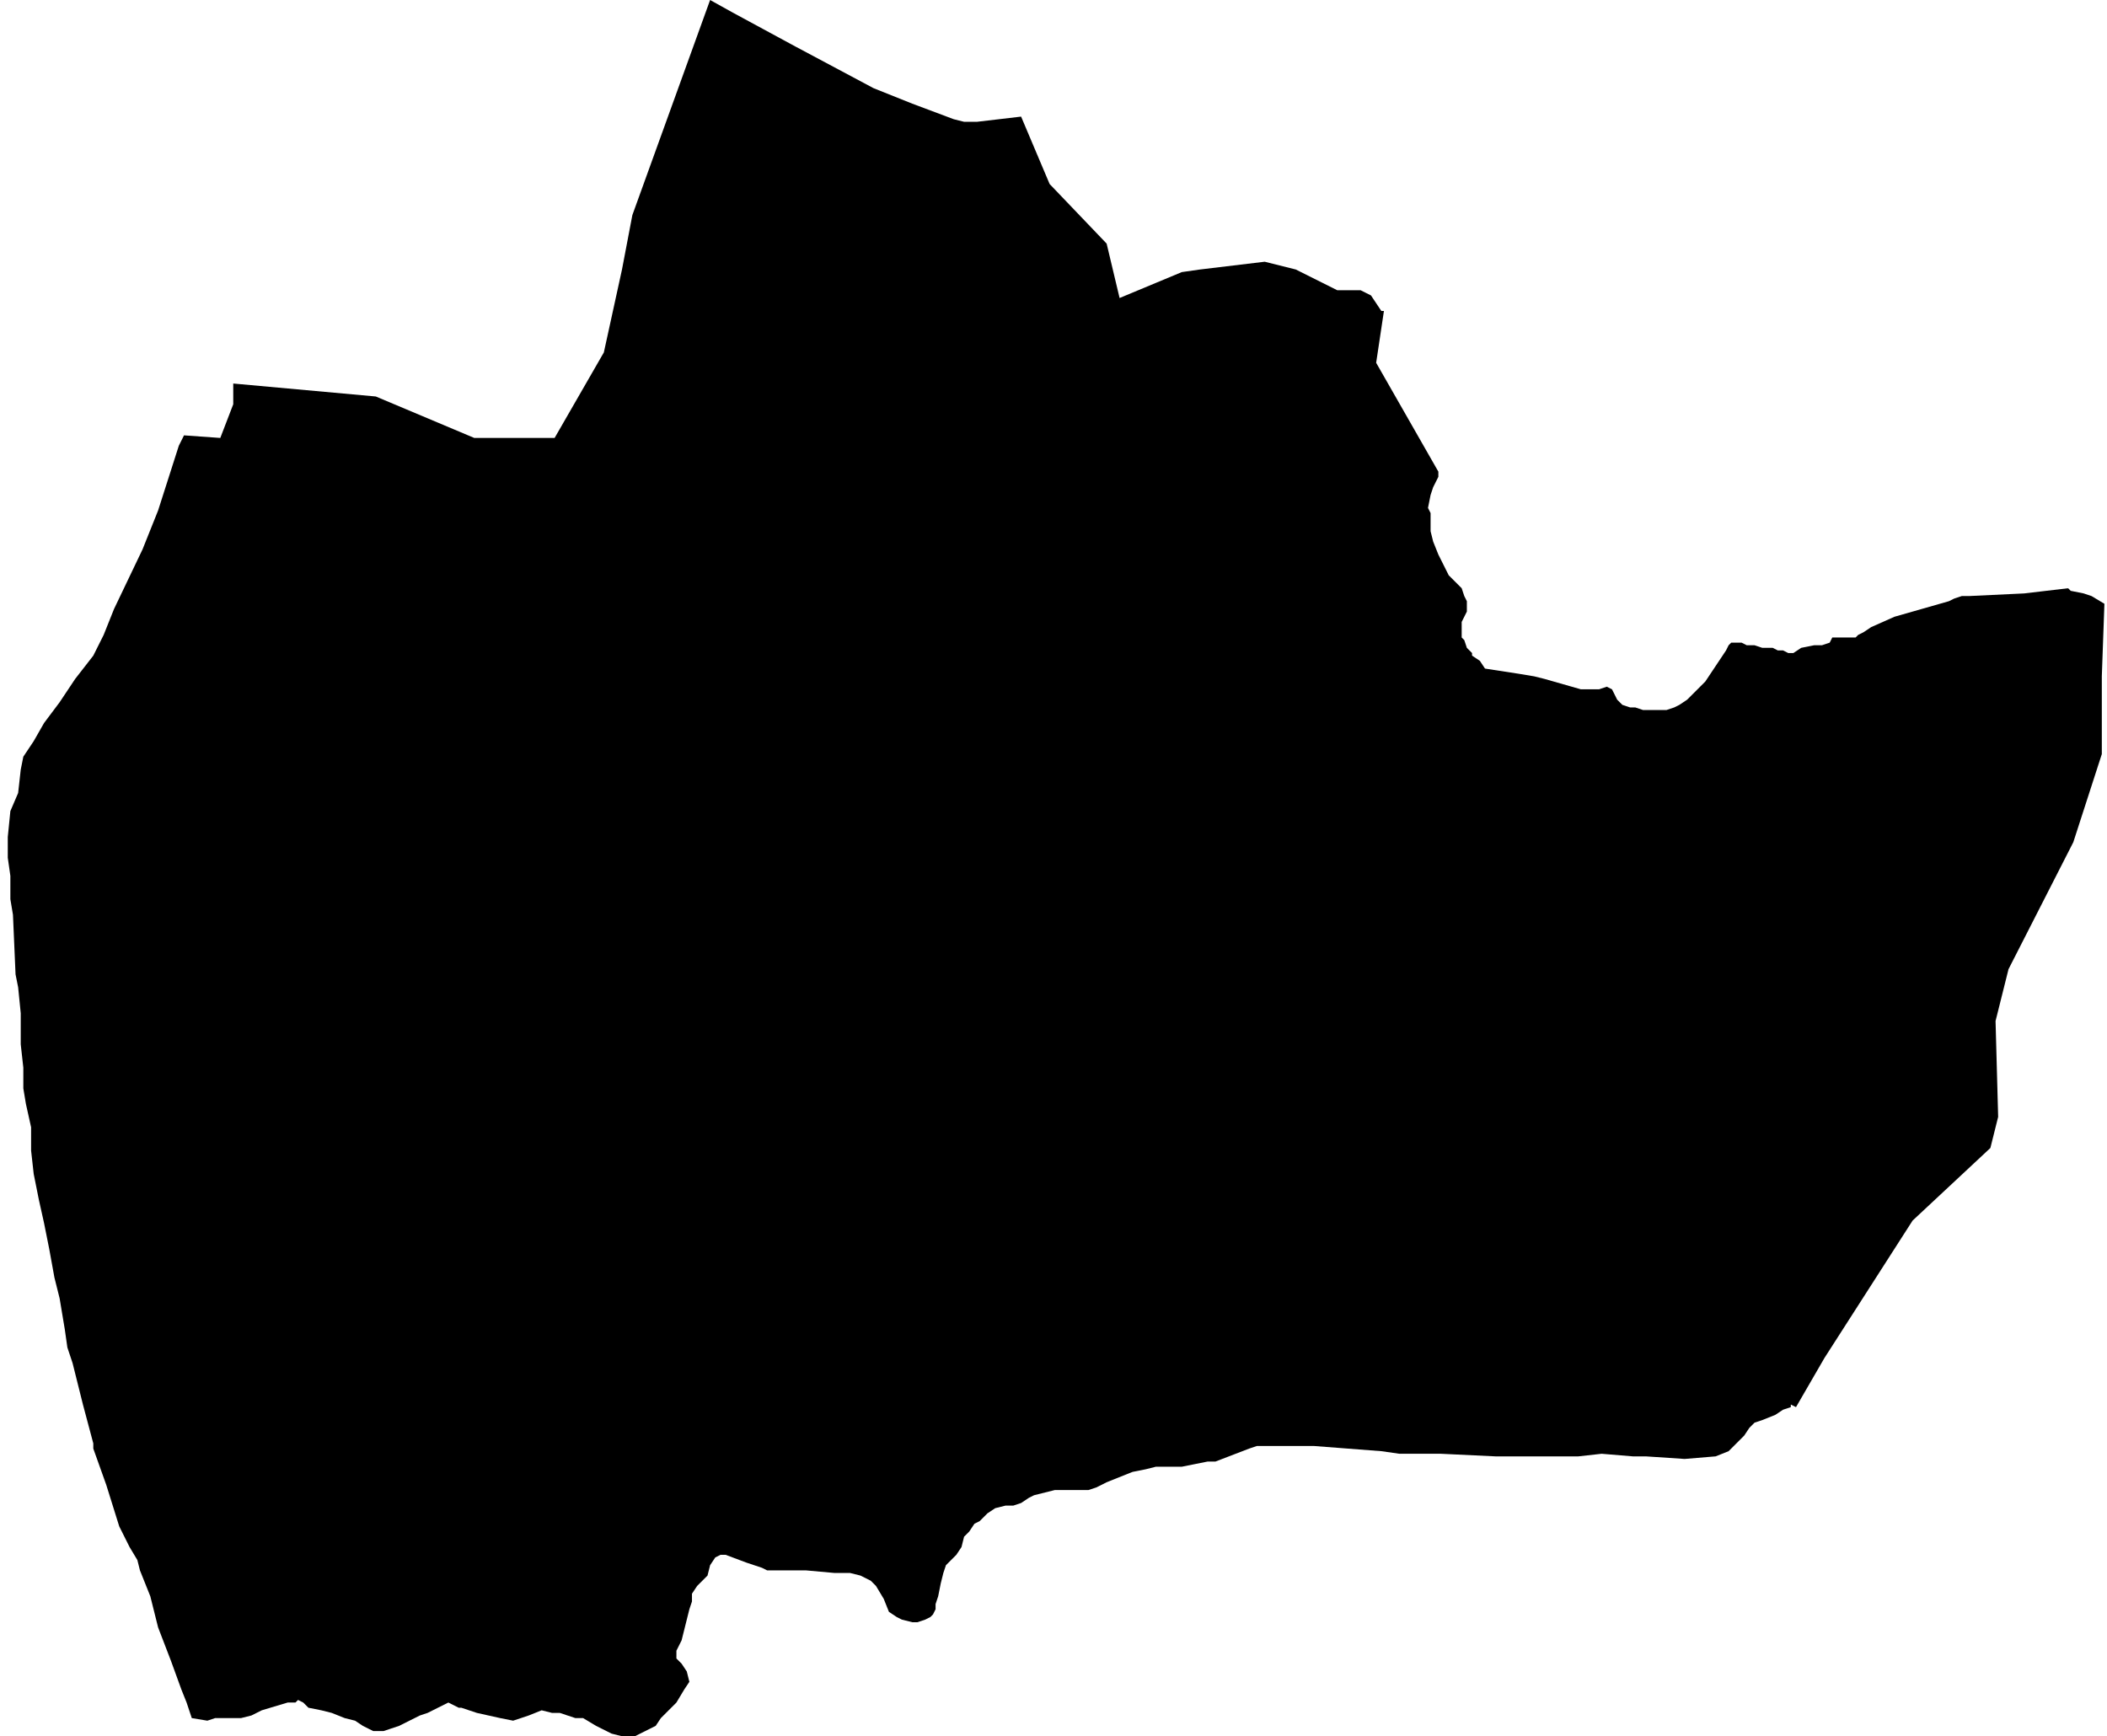 <svg xmlns="http://www.w3.org/2000/svg" version="1.2" baseProfile="tiny" stroke-linecap="round" stroke-linejoin="round" viewBox="734.83 111.05 8.13 6.7"><g xmlns="http://www.w3.org/2000/svg" id="Berrogaine-Lahüntze">
<path d="M 741.76 116.48 741.74 116.47 741.74 116.48 741.71 116.49 741.68 116.51 741.63 116.53 741.6 116.54 741.58 116.56 741.56 116.59 741.53 116.62 741.5 116.65 741.45 116.67 741.33 116.68 741.18 116.67 741.13 116.67 741.01 116.66 740.92 116.67 740.8 116.67 740.6 116.67 740.39 116.66 740.23 116.66 740.16 116.65 740.03 116.64 739.9 116.63 739.77 116.63 739.72 116.63 739.68 116.63 739.65 116.64 739.52 116.69 739.49 116.69 739.44 116.7 739.39 116.71 739.34 116.71 739.29 116.71 739.25 116.72 739.2 116.73 739.15 116.75 739.1 116.77 739.06 116.79 739.03 116.8 739 116.8 738.98 116.8 738.95 116.8 738.9 116.8 738.86 116.81 738.82 116.82 738.8 116.83 738.77 116.85 738.74 116.86 738.71 116.86 738.67 116.87 738.64 116.89 738.61 116.92 738.59 116.93 738.57 116.96 738.55 116.98 738.54 117.02 738.52 117.05 738.48 117.09 738.47 117.12 738.46 117.16 738.45 117.21 738.44 117.24 738.44 117.26 738.43 117.28 738.42 117.29 738.4 117.3 738.37 117.31 738.35 117.31 738.31 117.3 738.29 117.29 738.26 117.27 738.24 117.22 738.21 117.17 738.19 117.15 738.15 117.13 738.11 117.12 738.05 117.12 737.94 117.11 737.82 117.11 737.79 117.11 737.77 117.1 737.74 117.09 737.71 117.08 737.63 117.05 737.61 117.05 737.59 117.06 737.57 117.09 737.56 117.13 737.52 117.17 737.5 117.2 737.5 117.23 737.49 117.26 737.48 117.3 737.47 117.34 737.46 117.38 737.44 117.42 737.44 117.45 737.46 117.47 737.48 117.5 737.49 117.54 737.47 117.57 737.44 117.62 737.38 117.68 737.36 117.71 737.32 117.73 737.28 117.75 737.23 117.75 737.19 117.74 737.13 117.71 737.08 117.68 737.05 117.68 737.02 117.67 736.99 117.66 736.96 117.66 736.92 117.65 736.87 117.67 736.84 117.68 736.81 117.69 736.76 117.68 736.67 117.66 736.61 117.64 736.6 117.64 736.56 117.62 736.52 117.64 736.48 117.66 736.45 117.67 736.41 117.69 736.37 117.71 736.34 117.72 736.31 117.73 736.27 117.73 736.23 117.71 736.2 117.69 736.16 117.68 736.11 117.66 736.07 117.65 736.02 117.64 736 117.62 735.98 117.61 735.97 117.62 735.94 117.62 735.84 117.65 735.8 117.67 735.76 117.68 735.72 117.68 735.66 117.68 735.63 117.69 735.57 117.68 735.55 117.62 735.53 117.57 735.49 117.46 735.44 117.33 735.41 117.21 735.37 117.11 735.36 117.07 735.33 117.02 735.29 116.94 735.24 116.78 735.19 116.64 735.19 116.62 735.15 116.47 735.11 116.31 735.09 116.25 735.08 116.18 735.06 116.06 735.04 115.98 735.02 115.87 735 115.77 734.98 115.68 734.96 115.58 734.95 115.49 734.95 115.4 734.93 115.31 734.92 115.25 734.92 115.17 734.91 115.08 734.91 114.96 734.9 114.86 734.89 114.81 734.88 114.58 734.87 114.52 734.87 114.43 734.86 114.36 734.86 114.28 734.87 114.18 734.9 114.11 734.91 114.02 734.92 113.97 734.96 113.91 735 113.84 735.06 113.76 735.12 113.67 735.19 113.58 735.23 113.5 735.27 113.4 735.38 113.17 735.44 113.02 735.52 112.77 735.54 112.73 735.68 112.74 735.73 112.61 735.73 112.53 736.28 112.58 736.66 112.74 736.97 112.74 737.16 112.41 737.23 112.09 737.27 111.88 737.57 111.05 737.66 111.1 737.9 111.23 738.2 111.39 738.35 111.45 738.51 111.51 738.55 111.52 738.6 111.52 738.77 111.5 738.88 111.76 739.1 111.99 739.15 112.2 739.39 112.1 739.46 112.09 739.71 112.06 739.83 112.09 739.93 112.14 739.99 112.17 740.02 112.17 740.05 112.17 740.08 112.17 740.1 112.18 740.12 112.19 740.16 112.25 740.17 112.25 740.14 112.45 740.38 112.87 740.38 112.89 740.37 112.91 740.36 112.93 740.35 112.96 740.34 113.01 740.35 113.03 740.35 113.06 740.35 113.1 740.36 113.14 740.38 113.19 740.4 113.23 740.42 113.27 740.45 113.3 740.47 113.32 740.48 113.35 740.49 113.37 740.49 113.41 740.47 113.45 740.47 113.48 740.47 113.49 740.47 113.51 740.48 113.52 740.49 113.55 740.51 113.57 740.51 113.58 740.54 113.6 740.56 113.63 740.69 113.65 740.75 113.66 740.79 113.67 740.93 113.71 740.98 113.71 741 113.71 741.03 113.7 741.05 113.71 741.06 113.73 741.07 113.75 741.09 113.77 741.12 113.78 741.14 113.78 741.17 113.79 741.22 113.79 741.25 113.79 741.26 113.79 741.29 113.78 741.31 113.77 741.34 113.75 741.36 113.73 741.41 113.68 741.49 113.56 741.5 113.54 741.51 113.53 741.53 113.53 741.54 113.53 741.55 113.53 741.57 113.54 741.59 113.54 741.6 113.54 741.63 113.55 741.66 113.55 741.67 113.55 741.69 113.56 741.7 113.56 741.71 113.56 741.73 113.57 741.75 113.57 741.78 113.55 741.83 113.54 741.84 113.54 741.85 113.54 741.86 113.54 741.89 113.53 741.9 113.51 741.91 113.51 741.93 113.51 741.94 113.51 741.96 113.51 741.97 113.51 741.99 113.51 742 113.5 742.02 113.49 742.05 113.47 742.14 113.43 742.35 113.37 742.37 113.36 742.4 113.35 742.43 113.35 742.64 113.34 742.81 113.32 742.82 113.33 742.87 113.34 742.9 113.35 742.95 113.38 742.94 113.66 742.94 113.96 742.83 114.3 742.58 114.79 742.53 114.99 742.54 115.36 742.51 115.48 742.21 115.76 741.87 116.29 741.76 116.48 Z"/>
</g></svg>
